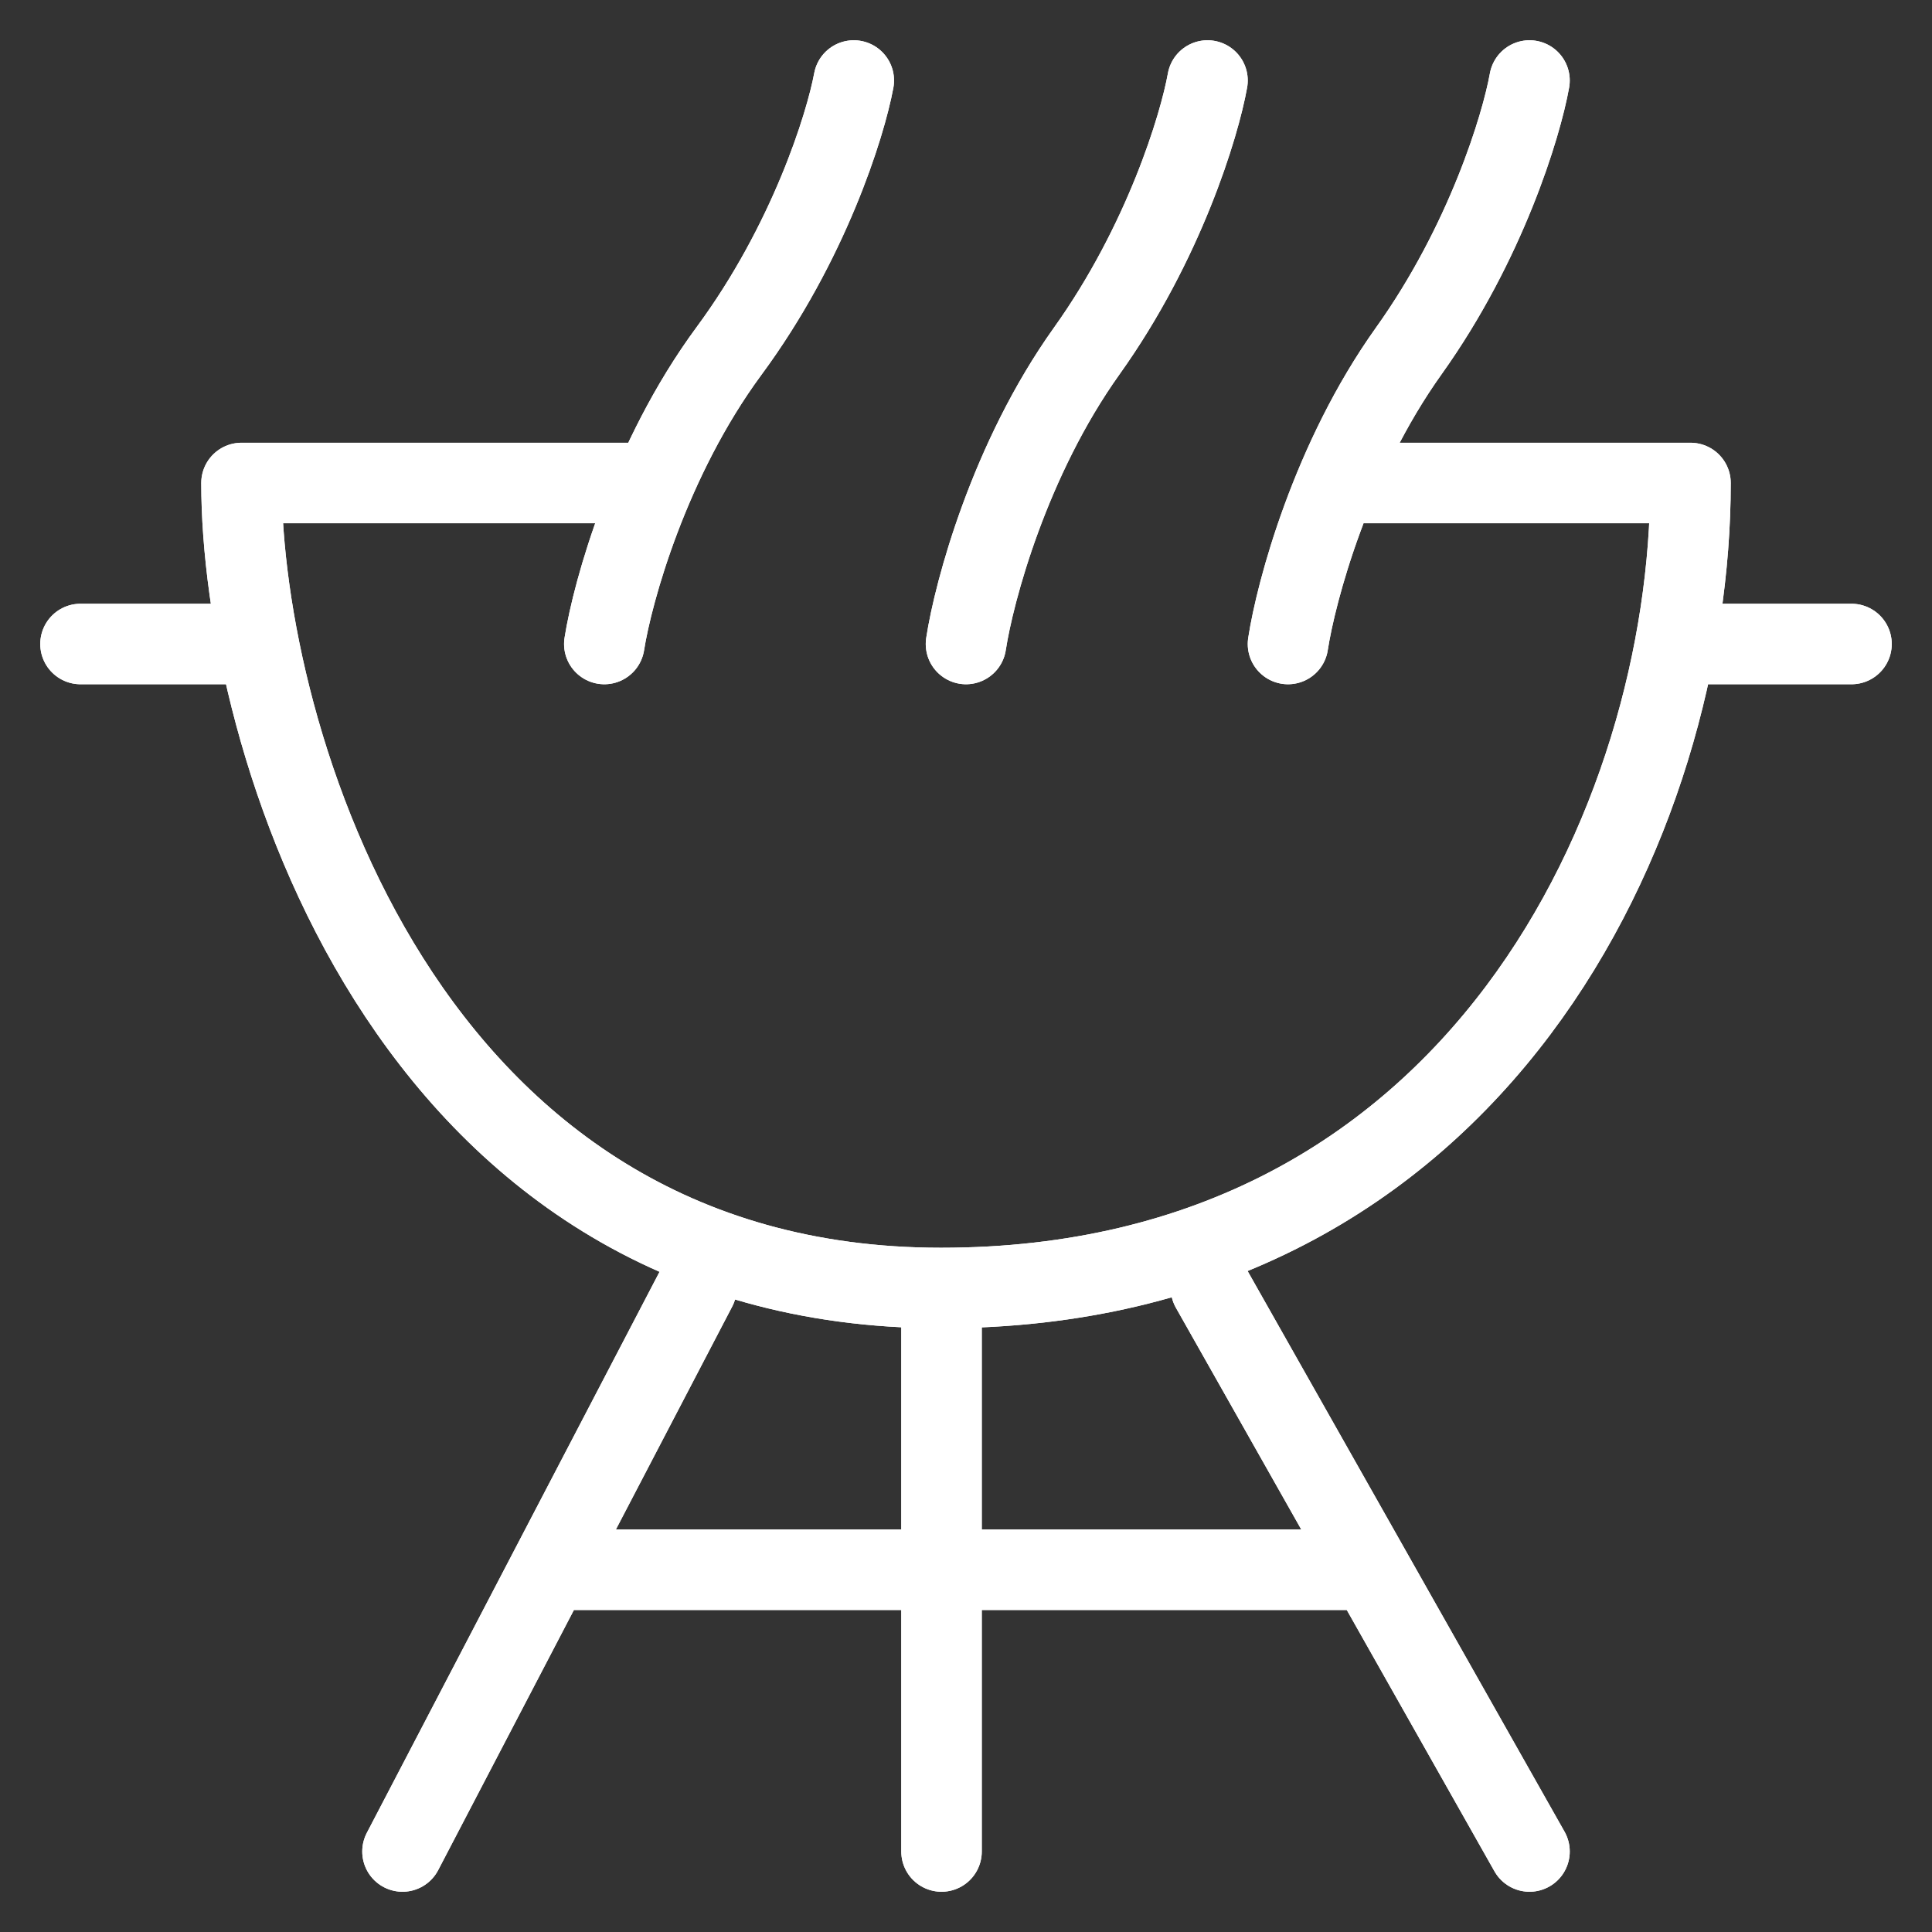 <svg width="24" height="24" viewBox="0 0 24 24" fill="none" xmlns="http://www.w3.org/2000/svg">
<rect x="0" y="0" width="24" height="24" fill="#333333" stroke="none"/>
<g clip-path="url(#clip0_101_381)">
<path d="M8 6H3C3 9.103 4.986 16 11.69 16C18.393 16 21 10.138 21 6H16.965" stroke="white" stroke-linecap="round" stroke-linejoin="round"/>
<path d="M8 6H3C3 9.103 4.986 16 11.69 16C18.393 16 21 10.138 21 6H16.965" stroke="white" stroke-linecap="round" stroke-linejoin="round"/>
<path d="M8.652 16L6.826 19.5M5 23L6.826 19.5M11.696 16.269V23M15.043 16L17.022 19.5M19 23L17.022 19.5M6.826 19.5H17.022" stroke="white" stroke-linecap="round" stroke-linejoin="round"/>
<path d="M8.652 16L6.826 19.5M5 23L6.826 19.5M11.696 16.269V23M15.043 16L17.022 19.5M19 23L17.022 19.5M6.826 19.5H17.022" stroke="white" stroke-linecap="round" stroke-linejoin="round"/>
<path d="M1 8H3M21 8H23M7.507 8C7.61 7.347 8.065 5.704 9.056 4.36C10.048 3.016 10.502 1.56 10.606 1" stroke="white" stroke-linecap="round" stroke-linejoin="round"/>
<path d="M1 8H3M21 8H23M7.507 8C7.61 7.347 8.065 5.704 9.056 4.36C10.048 3.016 10.502 1.56 10.606 1" stroke="white" stroke-linecap="round" stroke-linejoin="round"/>
<path d="M16 8C16.1 7.347 16.54 5.704 17.5 4.36C18.46 3.016 18.9 1.56 19 1" stroke="white" stroke-linecap="round" stroke-linejoin="round"/>
<path d="M16 8C16.1 7.347 16.54 5.704 17.5 4.36C18.46 3.016 18.9 1.56 19 1" stroke="white" stroke-linecap="round" stroke-linejoin="round"/>
<path d="M12 8C12.1 7.347 12.54 5.704 13.5 4.36C14.46 3.016 14.9 1.56 15 1" stroke="white" stroke-linecap="round" stroke-linejoin="round"/>
<path d="M12 8C12.1 7.347 12.54 5.704 13.5 4.36C14.46 3.016 14.9 1.56 15 1" stroke="white" stroke-linecap="round" stroke-linejoin="round"/>
</g>
<defs>
<clipPath id="clip0_101_381">
<rect width="24" height="24" fill="white"/>
</clipPath>
</defs>
</svg>
